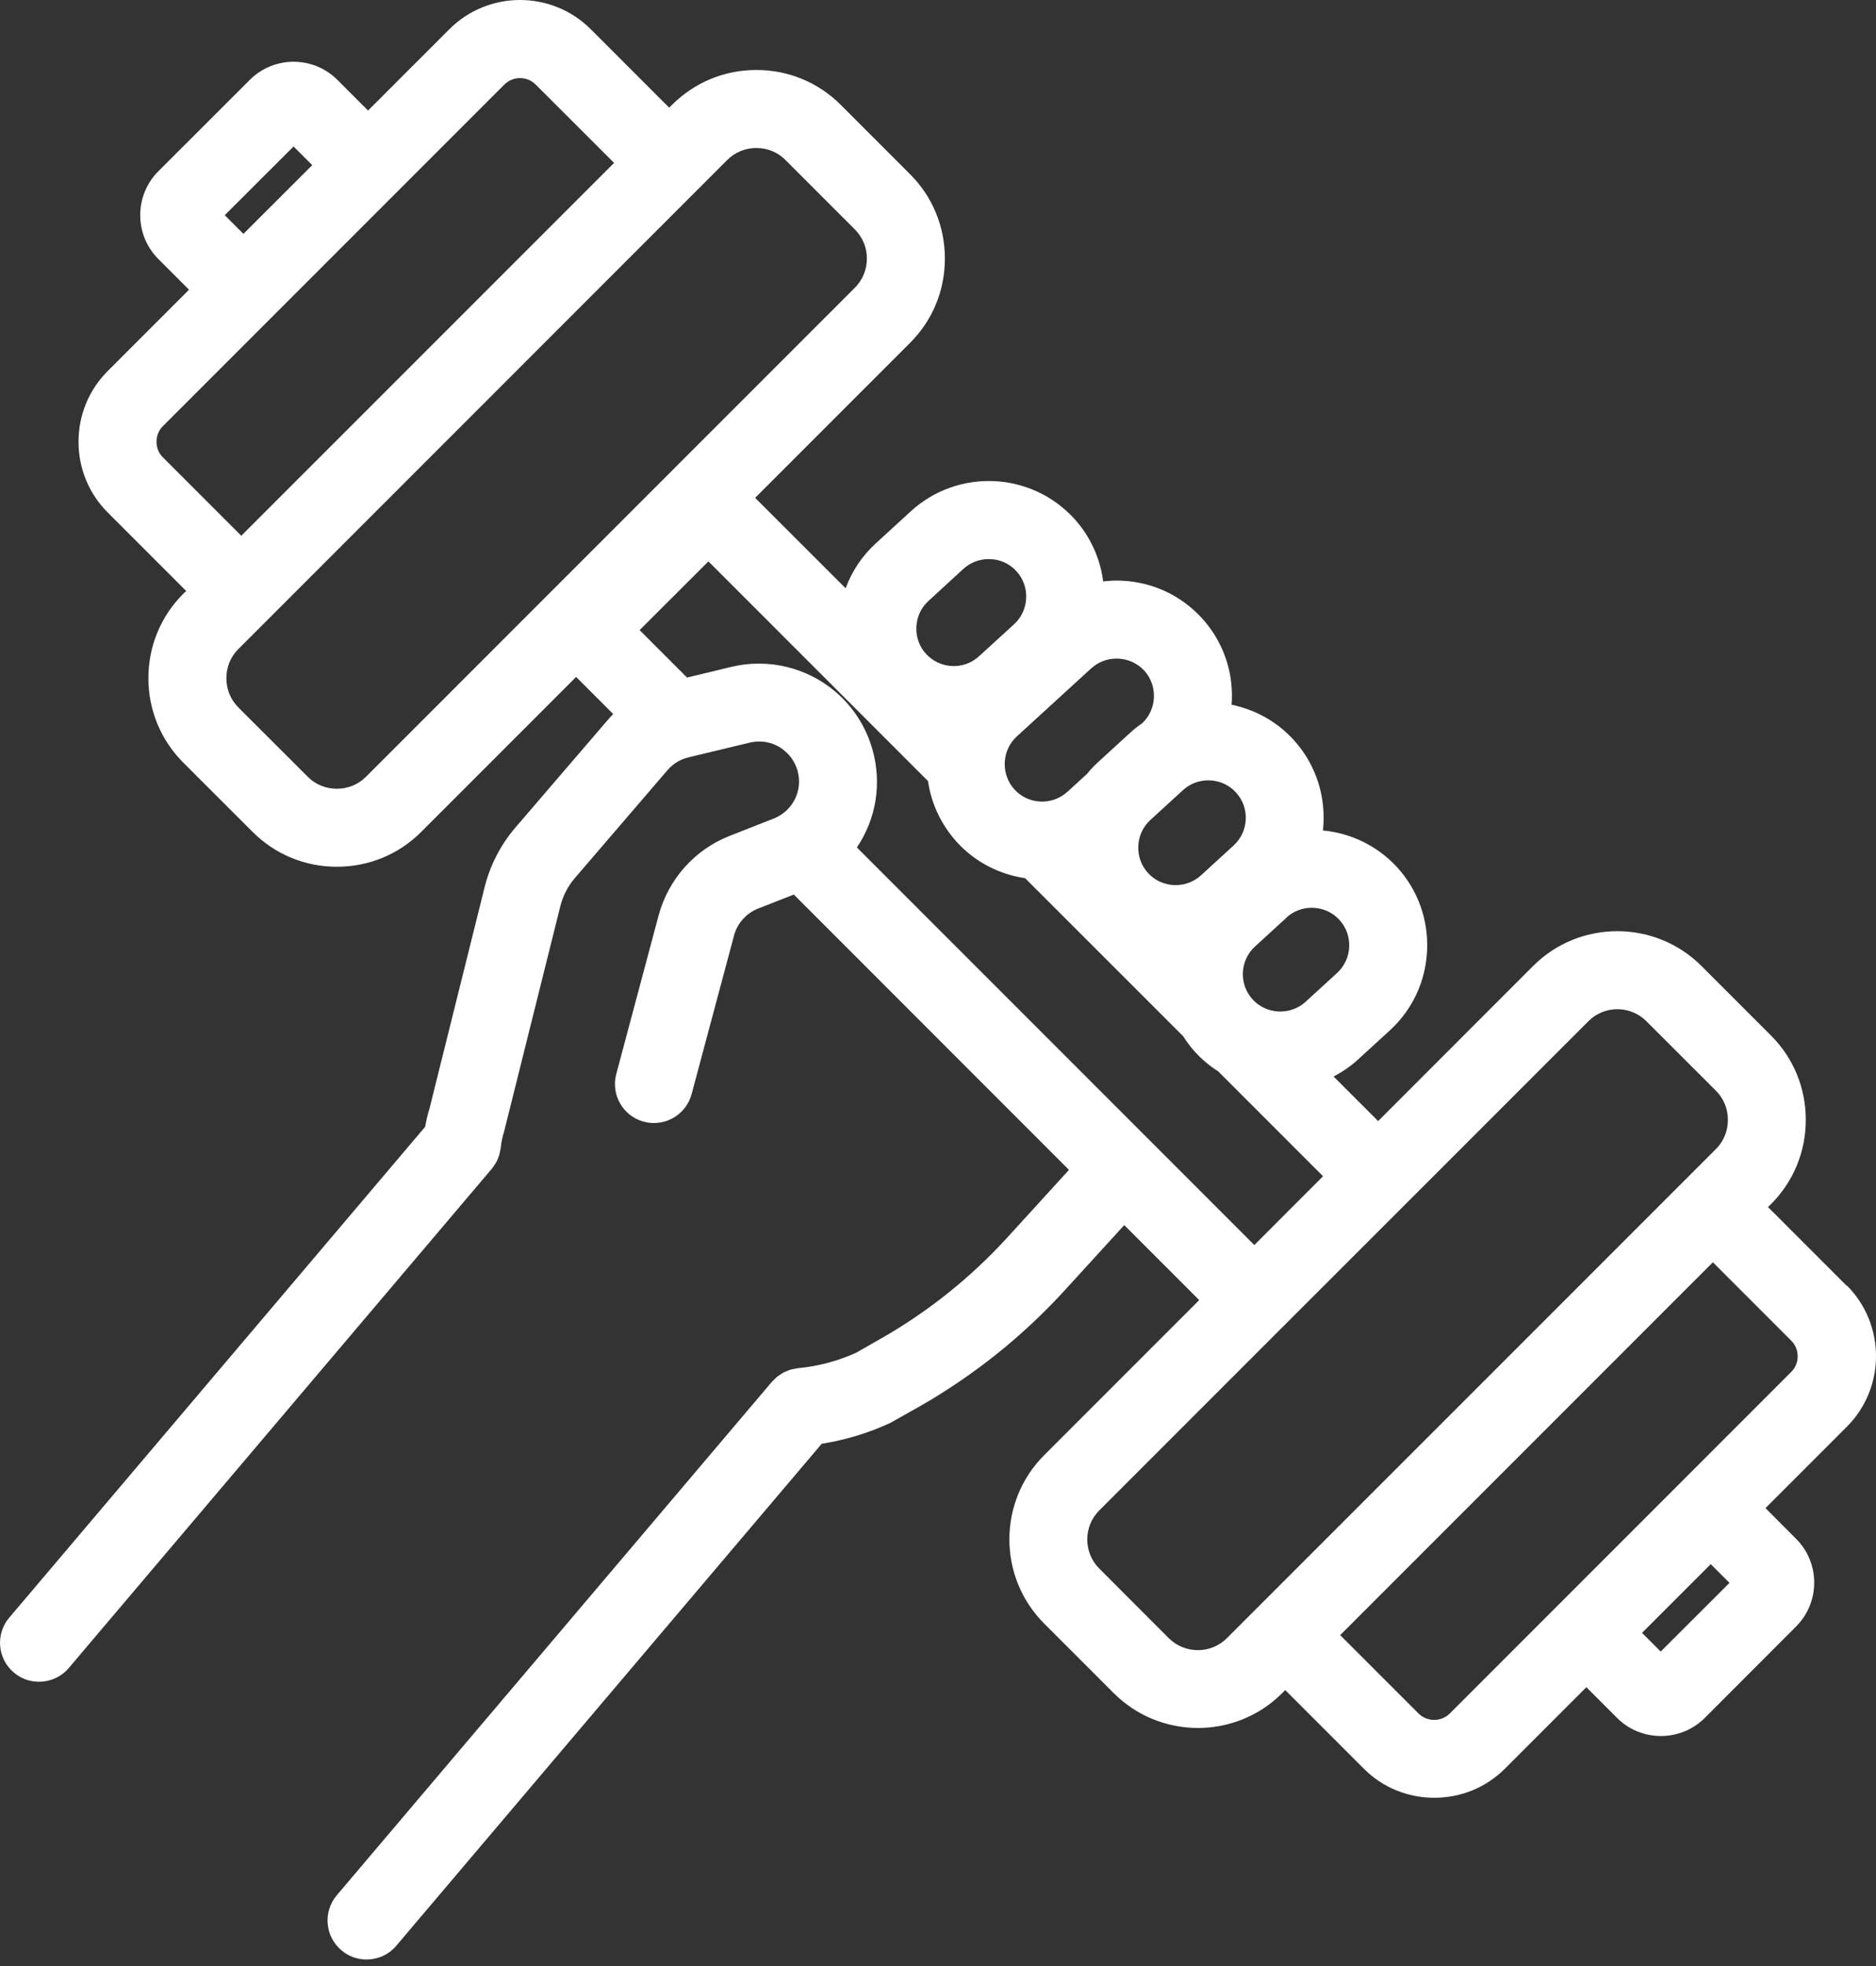 <svg width="21" height="22" viewBox="0 0 21 22" fill="none" xmlns="http://www.w3.org/2000/svg">
<rect x="0" y="0" width="21" height="22" fill="#333333" stroke="none"/>
<path d="M20.669 14.385L19.791 13.507L19.825 13.474C20.076 13.222 20.214 12.888 20.214 12.531C20.214 12.174 20.076 11.839 19.825 11.588L19.047 10.81C18.527 10.29 17.681 10.29 17.161 10.81L15.427 12.545L14.928 12.046C15.027 11.995 15.12 11.931 15.204 11.854L15.557 11.531C15.811 11.299 15.96 10.98 15.975 10.634C15.99 10.289 15.871 9.959 15.639 9.704C15.414 9.46 15.116 9.322 14.809 9.293C14.848 8.935 14.741 8.564 14.48 8.278C14.289 8.069 14.044 7.939 13.786 7.886C13.787 7.872 13.789 7.859 13.789 7.846C13.805 7.5 13.685 7.17 13.453 6.916C13.22 6.662 12.902 6.513 12.556 6.498C12.486 6.494 12.417 6.499 12.349 6.506C12.315 6.245 12.204 6 12.023 5.802C11.541 5.276 10.722 5.24 10.196 5.721L9.804 6.08C9.65 6.22 9.536 6.393 9.466 6.583L8.453 5.571L10.188 3.836C10.44 3.584 10.577 3.25 10.577 2.893C10.577 2.536 10.439 2.201 10.188 1.95L9.41 1.172C9.159 0.921 8.824 0.783 8.467 0.783C8.11 0.783 7.776 0.921 7.524 1.172L7.491 1.205L6.613 0.327C6.176 -0.109 5.466 -0.109 5.03 0.327L4.12 1.237L3.778 0.895C3.507 0.623 3.066 0.623 2.795 0.895L1.773 1.916C1.502 2.187 1.502 2.628 1.773 2.899L2.116 3.242L1.206 4.152C0.995 4.363 0.879 4.644 0.879 4.943C0.879 5.243 0.995 5.524 1.206 5.735L2.084 6.613L2.05 6.646C1.799 6.898 1.661 7.232 1.661 7.589C1.661 7.946 1.8 8.281 2.05 8.532L2.829 9.31C3.08 9.561 3.415 9.699 3.771 9.699C4.128 9.699 4.463 9.561 4.714 9.31L6.449 7.575L6.864 7.99C6.845 8.01 6.826 8.03 6.808 8.051L5.768 9.262C5.605 9.453 5.486 9.682 5.425 9.927L4.807 12.408C4.786 12.475 4.771 12.542 4.759 12.609L0.104 18.101C-0.052 18.284 -0.03 18.56 0.155 18.716C0.236 18.785 0.337 18.819 0.436 18.819C0.56 18.819 0.683 18.767 0.77 18.665L5.504 13.08C5.507 13.077 5.508 13.074 5.51 13.072C5.522 13.058 5.531 13.043 5.541 13.027C5.546 13.019 5.553 13.01 5.557 13.002C5.565 12.986 5.572 12.97 5.578 12.953C5.581 12.944 5.586 12.934 5.589 12.924C5.593 12.91 5.595 12.896 5.598 12.882C5.601 12.868 5.604 12.855 5.606 12.842C5.606 12.841 5.606 12.84 5.606 12.839C5.612 12.779 5.625 12.718 5.644 12.658L6.273 10.138C6.302 10.024 6.357 9.917 6.432 9.829L7.472 8.618C7.533 8.547 7.614 8.497 7.706 8.475L8.393 8.31C8.533 8.277 8.676 8.31 8.786 8.404C8.854 8.461 8.902 8.537 8.927 8.622C8.991 8.844 8.876 9.075 8.66 9.16L8.167 9.354C7.778 9.506 7.482 9.838 7.373 10.242L6.899 12.017C6.836 12.25 6.974 12.49 7.207 12.552C7.441 12.614 7.679 12.476 7.742 12.243L8.217 10.468C8.253 10.332 8.354 10.219 8.486 10.167L8.886 10.01L11.966 13.091L11.274 13.85C10.864 14.298 10.389 14.678 9.861 14.979L9.582 15.138C9.375 15.231 9.157 15.289 8.933 15.31C8.923 15.311 8.912 15.314 8.902 15.316C8.885 15.319 8.868 15.321 8.851 15.326C8.838 15.33 8.825 15.336 8.812 15.341C8.799 15.346 8.785 15.351 8.773 15.357C8.759 15.364 8.747 15.374 8.734 15.382C8.723 15.389 8.712 15.396 8.701 15.404C8.687 15.416 8.674 15.429 8.661 15.443C8.654 15.45 8.647 15.455 8.641 15.462L3.77 21.208C3.614 21.392 3.637 21.667 3.821 21.823C3.903 21.893 4.003 21.927 4.103 21.927C4.227 21.927 4.35 21.875 4.436 21.773L9.198 16.156C9.461 16.114 9.718 16.037 9.963 15.924L10.294 15.738C10.901 15.391 11.448 14.954 11.919 14.438L12.585 13.709L13.424 14.548L11.689 16.283C11.169 16.803 11.169 17.648 11.689 18.168L12.467 18.946C12.727 19.206 13.069 19.336 13.41 19.336C13.752 19.336 14.093 19.206 14.353 18.946L14.387 18.912L15.265 19.79C15.476 20.002 15.757 20.117 16.056 20.117C16.356 20.117 16.637 20.001 16.848 19.79L17.758 18.88L18.101 19.223C18.236 19.359 18.414 19.426 18.592 19.426C18.77 19.426 18.948 19.359 19.084 19.223L20.105 18.201C20.376 17.931 20.376 17.489 20.105 17.219L19.763 16.876L20.673 15.966C21.109 15.53 21.109 14.82 20.673 14.384L20.669 14.385ZM14.401 10.267C14.482 10.194 14.583 10.158 14.684 10.158C14.798 10.158 14.912 10.204 14.994 10.294C15.069 10.376 15.107 10.483 15.103 10.595C15.098 10.708 15.05 10.812 14.968 10.887L14.615 11.21C14.533 11.285 14.425 11.323 14.313 11.319C14.201 11.313 14.097 11.266 14.022 11.184C13.866 11.013 13.878 10.747 14.049 10.591L14.402 10.268L14.401 10.267ZM13.526 8.732C13.64 8.732 13.753 8.777 13.836 8.868C13.992 9.038 13.98 9.305 13.809 9.461L13.444 9.795C13.362 9.87 13.254 9.909 13.142 9.904C13.029 9.899 12.926 9.851 12.851 9.769C12.776 9.687 12.737 9.579 12.742 9.467C12.747 9.355 12.795 9.251 12.877 9.176L13.243 8.841C13.323 8.768 13.425 8.732 13.526 8.732ZM12.216 7.479C12.293 7.408 12.392 7.37 12.498 7.37C12.504 7.37 12.511 7.37 12.517 7.37C12.63 7.375 12.733 7.423 12.809 7.504C12.883 7.586 12.922 7.694 12.917 7.806C12.912 7.916 12.866 8.016 12.788 8.091C12.742 8.123 12.697 8.158 12.654 8.197L12.288 8.532C12.244 8.572 12.204 8.615 12.167 8.661L11.949 8.86C11.778 9.016 11.512 9.005 11.356 8.834C11.281 8.752 11.243 8.645 11.247 8.532C11.252 8.42 11.3 8.316 11.382 8.241L12.216 7.478V7.479ZM10.393 6.725L10.785 6.365C10.866 6.292 10.967 6.256 11.069 6.256C11.182 6.256 11.296 6.301 11.378 6.392C11.453 6.474 11.492 6.581 11.487 6.694C11.482 6.806 11.434 6.91 11.352 6.985L10.959 7.344C10.789 7.5 10.523 7.488 10.366 7.317C10.291 7.236 10.253 7.128 10.258 7.016C10.263 6.903 10.31 6.8 10.393 6.725ZM3.286 1.639L3.495 1.848L2.725 2.617L2.516 2.408L3.286 1.639ZM1.823 5.117C1.777 5.072 1.752 5.01 1.752 4.943C1.752 4.877 1.777 4.815 1.823 4.769L5.647 0.945C5.695 0.898 5.758 0.874 5.821 0.874C5.885 0.874 5.948 0.898 5.995 0.945L6.874 1.823L2.701 5.995L1.823 5.117ZM4.096 8.693C4.01 8.779 3.895 8.826 3.771 8.826C3.647 8.826 3.532 8.779 3.446 8.693L2.667 7.915C2.581 7.828 2.534 7.713 2.534 7.589C2.534 7.466 2.581 7.35 2.667 7.264L2.701 7.23L5.404 4.527L8.141 1.79C8.227 1.704 8.343 1.656 8.467 1.656C8.59 1.656 8.706 1.703 8.792 1.79L9.57 2.568C9.656 2.654 9.704 2.77 9.704 2.893C9.704 3.017 9.656 3.133 9.57 3.219L4.096 8.693L4.096 8.693ZM9.592 9.483C9.803 9.171 9.877 8.773 9.765 8.383C9.693 8.131 9.549 7.908 9.35 7.739C9.03 7.467 8.595 7.364 8.188 7.462L7.691 7.582L7.16 7.051L7.93 6.282L10.388 8.74C10.425 8.994 10.536 9.23 10.712 9.424C10.92 9.651 11.192 9.785 11.475 9.827L13.245 11.596C13.284 11.658 13.328 11.717 13.379 11.773C13.456 11.857 13.543 11.929 13.637 11.989L14.81 13.162L14.041 13.932L9.592 9.483H9.592ZM13.768 18.297L13.734 18.331C13.555 18.51 13.263 18.51 13.083 18.331L12.305 17.552C12.126 17.373 12.126 17.081 12.305 16.902L14.04 15.167L16.045 13.163L17.78 11.428C17.869 11.338 17.987 11.293 18.105 11.293C18.223 11.293 18.341 11.338 18.43 11.428L19.209 12.206C19.295 12.292 19.342 12.408 19.342 12.531C19.342 12.655 19.295 12.771 19.209 12.857L17.377 14.689L13.768 18.297L13.768 18.297ZM18.59 18.481L18.381 18.272L19.15 17.503L19.36 17.712L18.59 18.481ZM20.052 15.351L16.228 19.175C16.134 19.269 15.975 19.269 15.88 19.175L15.002 18.297L16.333 16.966L19.174 14.125L20.052 15.003C20.147 15.097 20.147 15.257 20.052 15.351V15.351Z" fill="white"/>
</svg>
